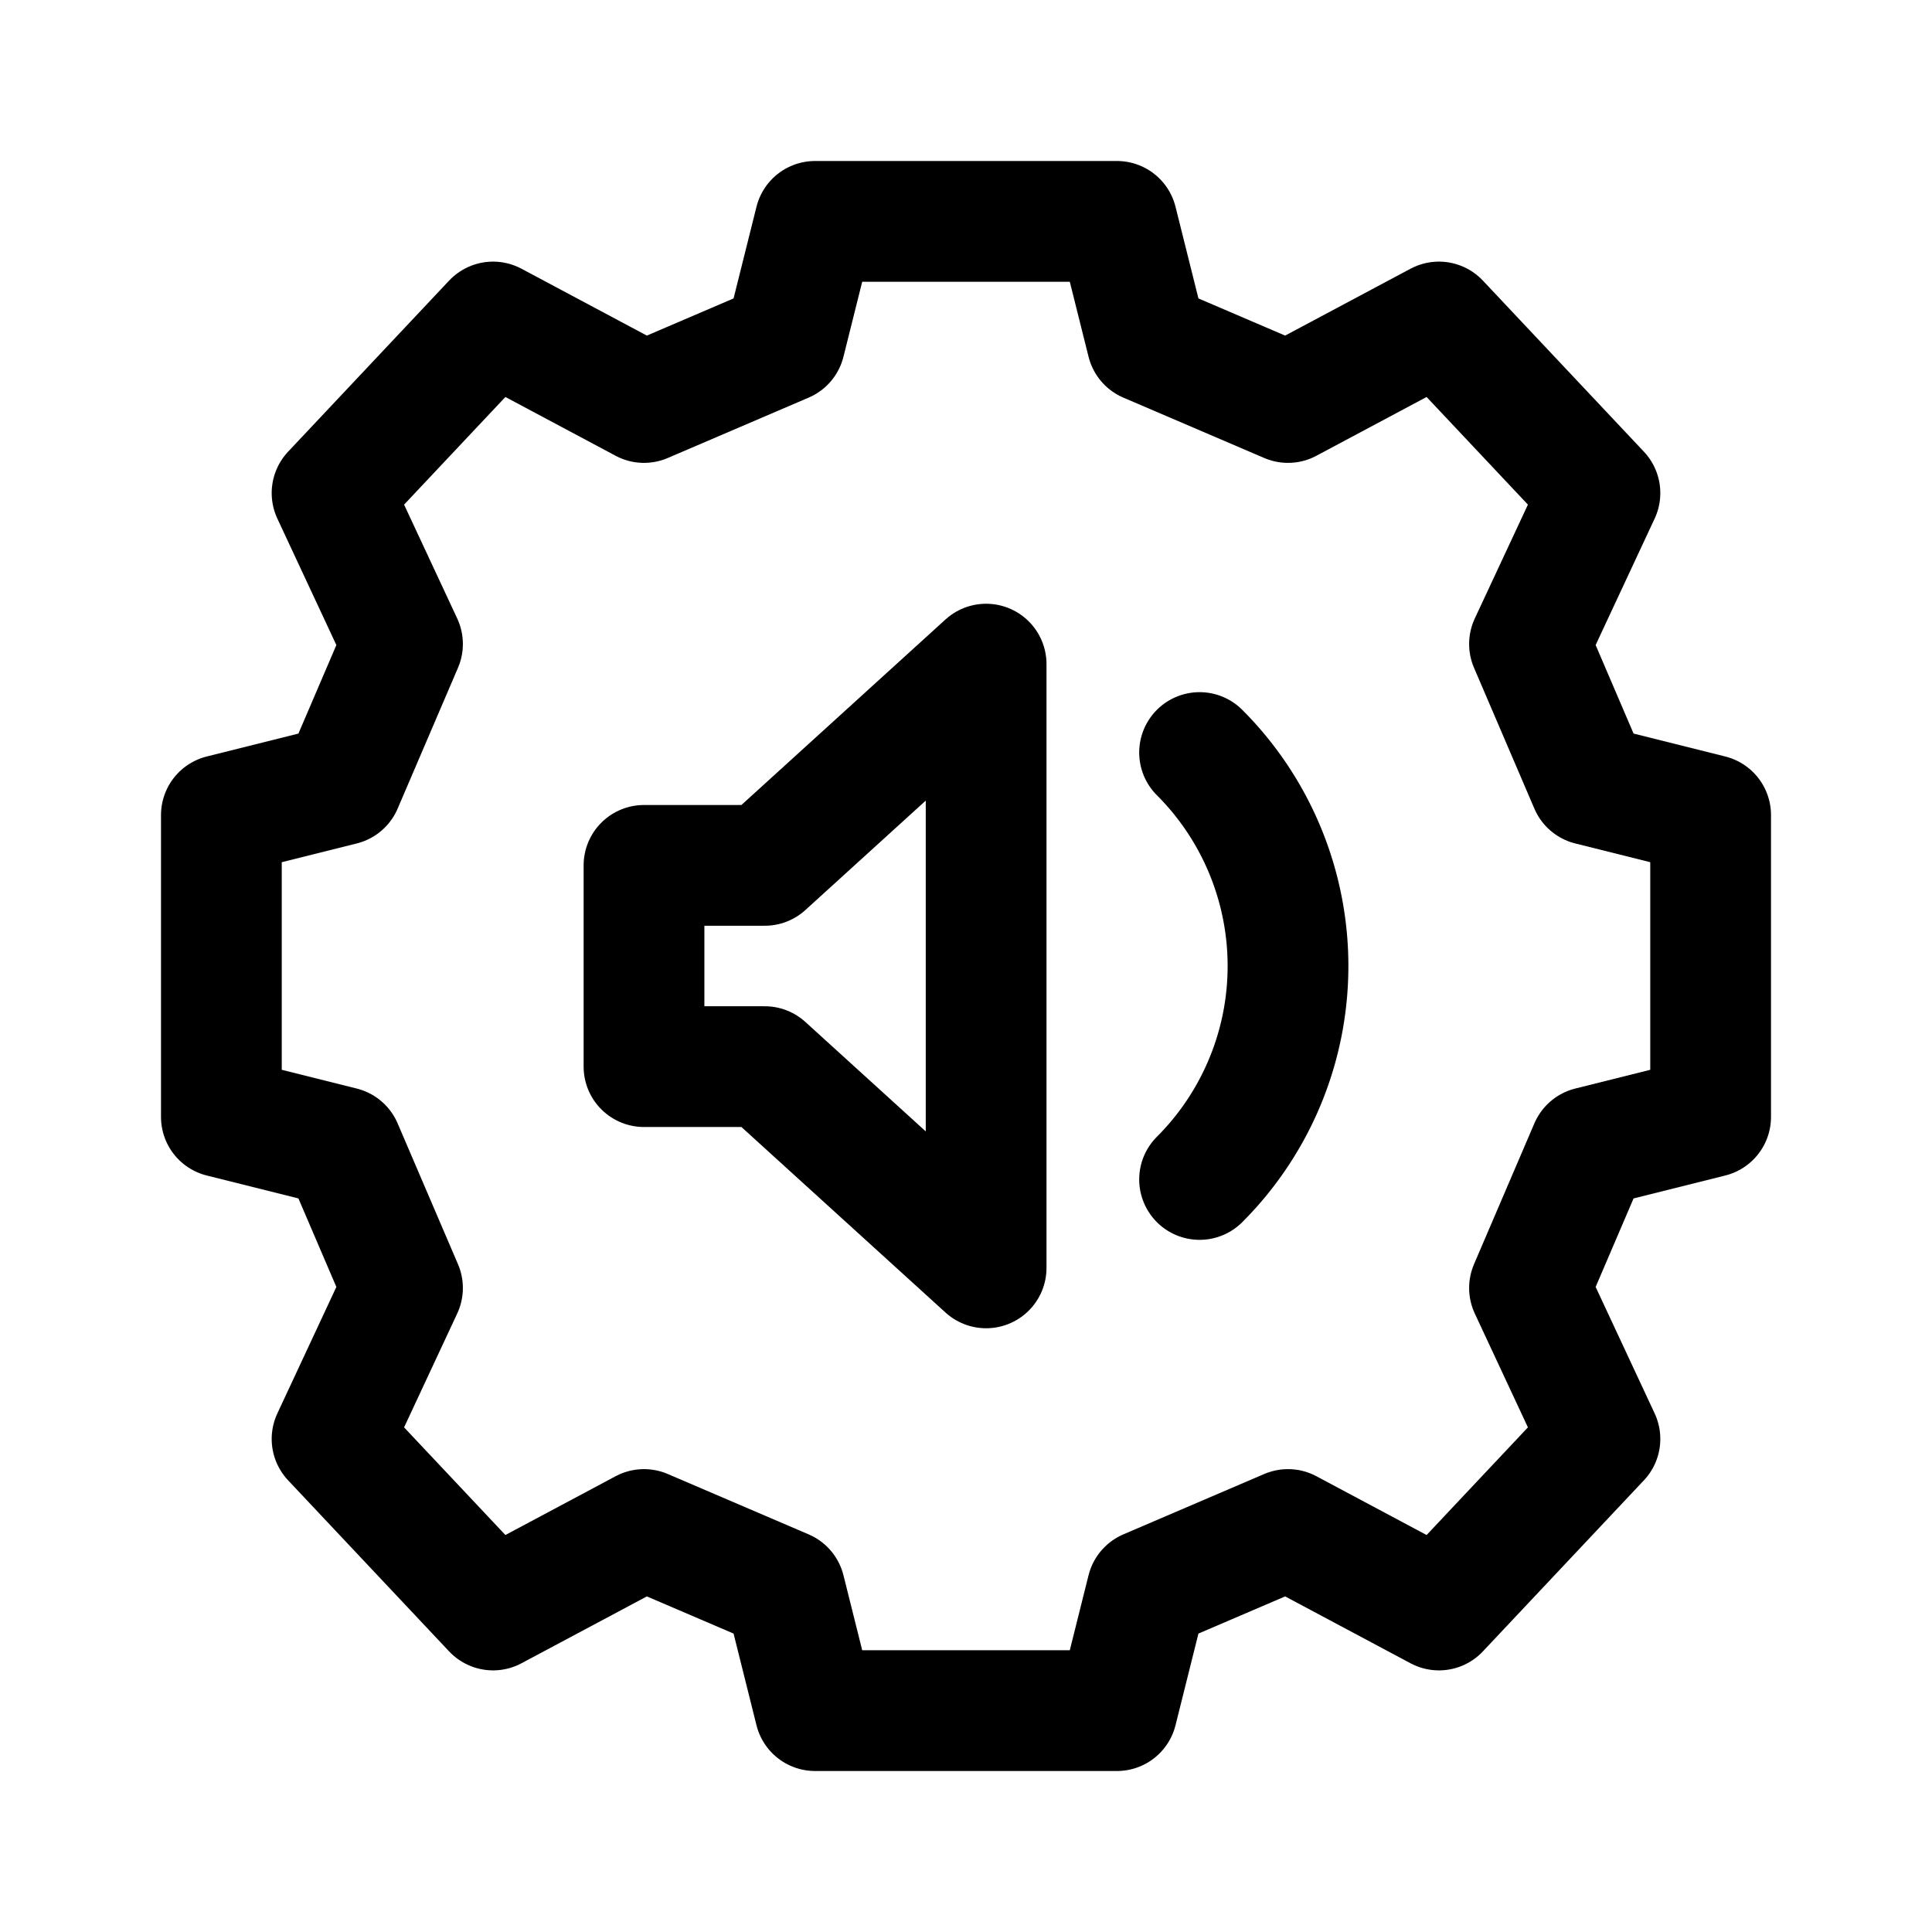 <svg width="192" height="192" viewBox="0 0 192 192" fill="none" xmlns="http://www.w3.org/2000/svg"><path d="M64 86h12l22-20v60l-22-20H64V86Z" stroke="#000" stroke-width="12" stroke-linecap="round" stroke-linejoin="round"/><path d="m81 22-3 12-14 6-15-8-16 17 7 15-6 14-12 3v30l12 3 6 14-7 15 16 17 15-8 14 6 3 12h30l3-12 14-6 15 8 16-17-7-15 6-14 12-3V81l-12-3-6-14 7-15-16-17-15 8-14-6-3-12H81Z" stroke="#000" stroke-width="12" stroke-linecap="round" stroke-linejoin="round"/><path d="M119.213 117.213a29.993 29.993 0 0 0 6.503-32.694 29.986 29.986 0 0 0-6.503-9.732" stroke="#000" stroke-width="12" stroke-linecap="round" stroke-linejoin="round"/></svg>